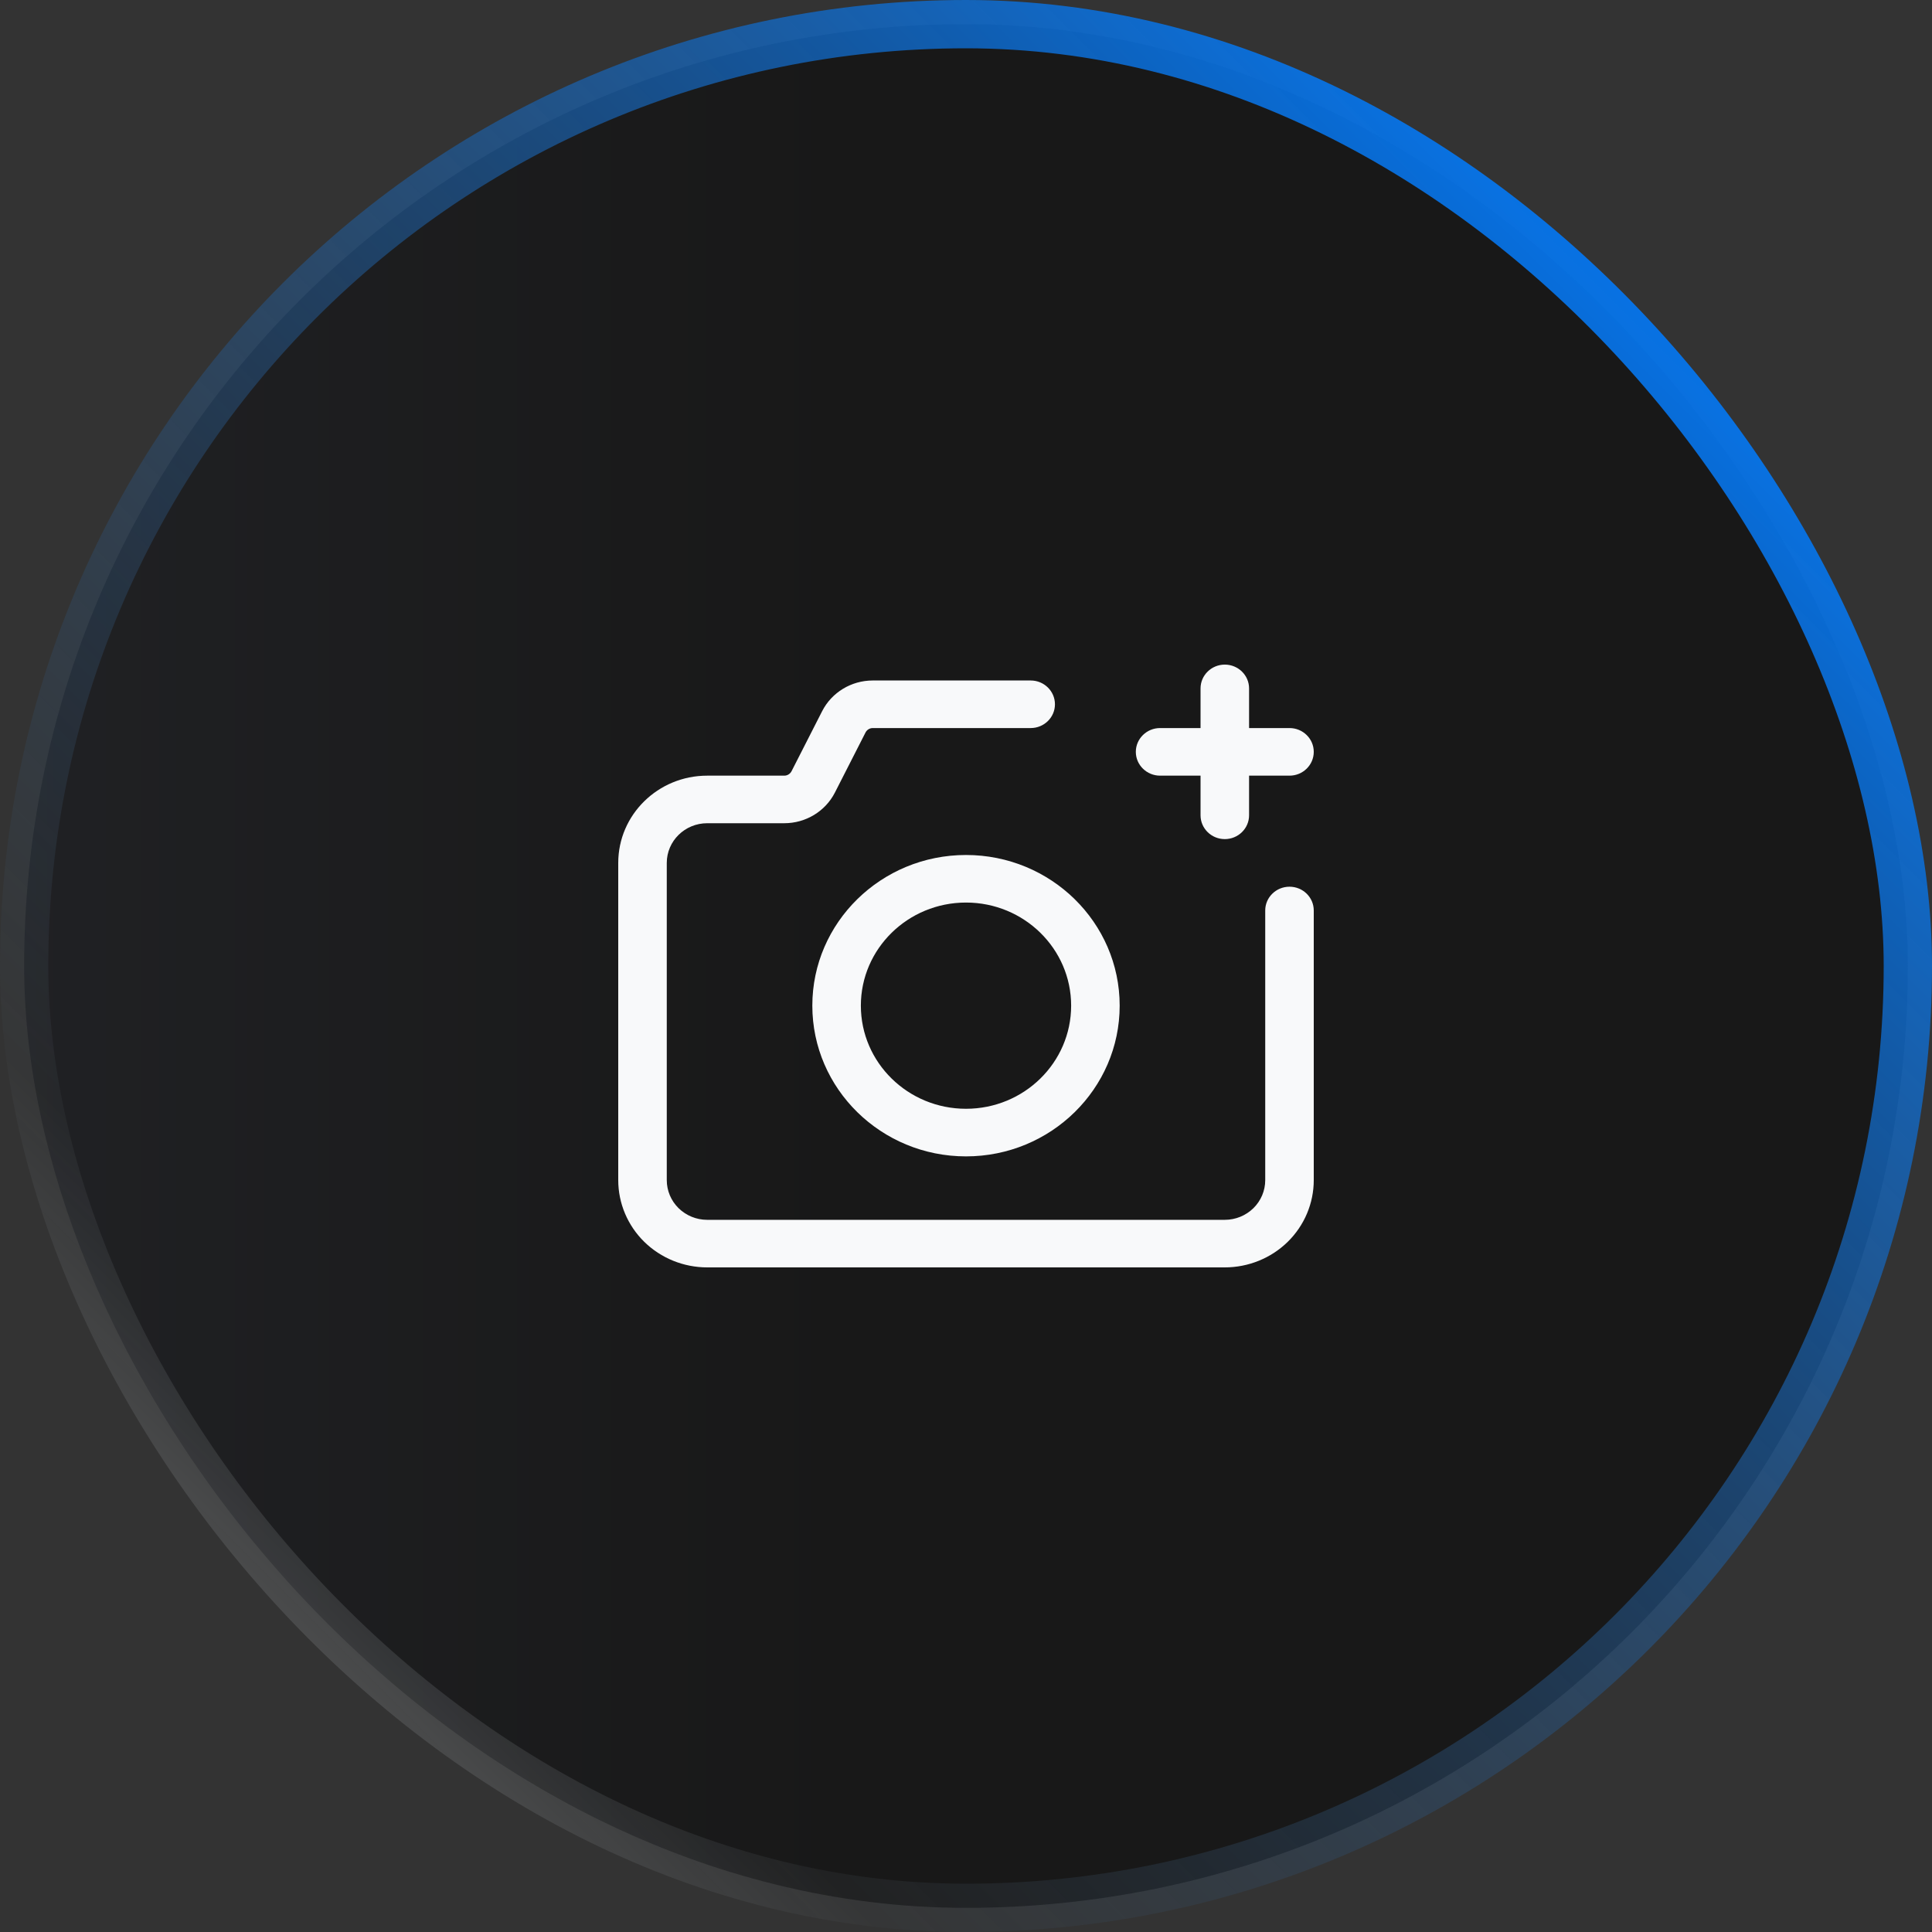 <svg width="50" height="50" viewBox="0 0 50 50" fill="none" xmlns="http://www.w3.org/2000/svg">
<rect x="0" y="0" width="50" height="50" fill="#333333" stroke="none"/>
<rect x="0.625" y="0.625" width="48.75" height="48.75" rx="24.375" fill="url(#paint0_linear_1001_228)"/>
<path fill-rule="evenodd" clip-rule="evenodd" d="M31.07 17.816V21.1C31.07 21.44 31.351 21.716 31.698 21.716C32.044 21.716 32.326 21.44 32.326 21.1V17.816C32.326 17.476 32.044 17.2 31.698 17.2C31.351 17.2 31.07 17.476 31.07 17.816Z" fill="#F8F9FA"/>
<path fill-rule="evenodd" clip-rule="evenodd" d="M30.023 20.074H33.372C33.719 20.074 34 19.798 34 19.458C34 19.118 33.719 18.842 33.372 18.842H30.023C29.677 18.842 29.395 19.118 29.395 19.458C29.395 19.798 29.677 20.074 30.023 20.074Z" fill="#F8F9FA"/>
<path fill-rule="evenodd" clip-rule="evenodd" d="M26.674 17.611H22.587C22.032 17.611 21.525 17.919 21.277 18.405L20.484 19.961C20.448 20.029 20.376 20.074 20.297 20.074H18.302C17.031 20.074 16 21.085 16 22.332V30.542C16 31.141 16.243 31.716 16.674 32.139C17.106 32.562 17.692 32.8 18.302 32.8H31.698C32.308 32.8 32.894 32.562 33.326 32.139C33.757 31.716 34 31.141 34 30.542C34 28.041 34 23.563 34 23.563C34 23.223 33.719 22.948 33.372 22.948C33.026 22.948 32.744 23.223 32.744 23.563V30.542C32.744 30.815 32.634 31.075 32.438 31.268C32.241 31.46 31.976 31.569 31.698 31.569H18.302C18.024 31.569 17.759 31.46 17.562 31.268C17.366 31.075 17.256 30.815 17.256 30.542V22.332C17.256 21.765 17.725 21.305 18.302 21.305H20.297C20.852 21.305 21.359 20.998 21.607 20.512L22.4 18.956C22.436 18.887 22.508 18.842 22.587 18.842H26.674C27.021 18.842 27.302 18.566 27.302 18.227C27.302 17.887 27.021 17.611 26.674 17.611Z" fill="#F8F9FA"/>
<path fill-rule="evenodd" clip-rule="evenodd" d="M25 22.127C22.805 22.127 21.023 23.874 21.023 26.026C21.023 28.179 22.805 29.927 25 29.927C27.195 29.927 28.977 28.179 28.977 26.026C28.977 23.874 27.195 22.127 25 22.127ZM25 23.358C26.502 23.358 27.721 24.553 27.721 26.026C27.721 27.5 26.502 28.695 25 28.695C23.498 28.695 22.279 27.5 22.279 26.026C22.279 24.553 23.498 23.358 25 23.358Z" fill="#F8F9FA"/>
<rect x="0.625" y="0.625" width="48.75" height="48.75" rx="24.375" stroke="url(#paint1_linear_1001_228)" stroke-width="1.25"/>
<defs>
<linearGradient id="paint0_linear_1001_228" x1="50" y1="25" x2="3.56667e-08" y2="25" gradientUnits="userSpaceOnUse">
<stop offset="0.562" stop-color="#181818"/>
<stop offset="1" stop-color="#202124"/>
</linearGradient>
<linearGradient id="paint1_linear_1001_228" x1="50" y1="-2.98023e-06" x2="2.98023e-06" y2="50" gradientUnits="userSpaceOnUse">
<stop offset="0.099" stop-color="#007BFF"/>
<stop offset="0.771" stop-color="#3C4043" stop-opacity="0.25"/>
<stop offset="1" stop-color="#F8F9FA" stop-opacity="0.5"/>
</linearGradient>
</defs>
</svg>
